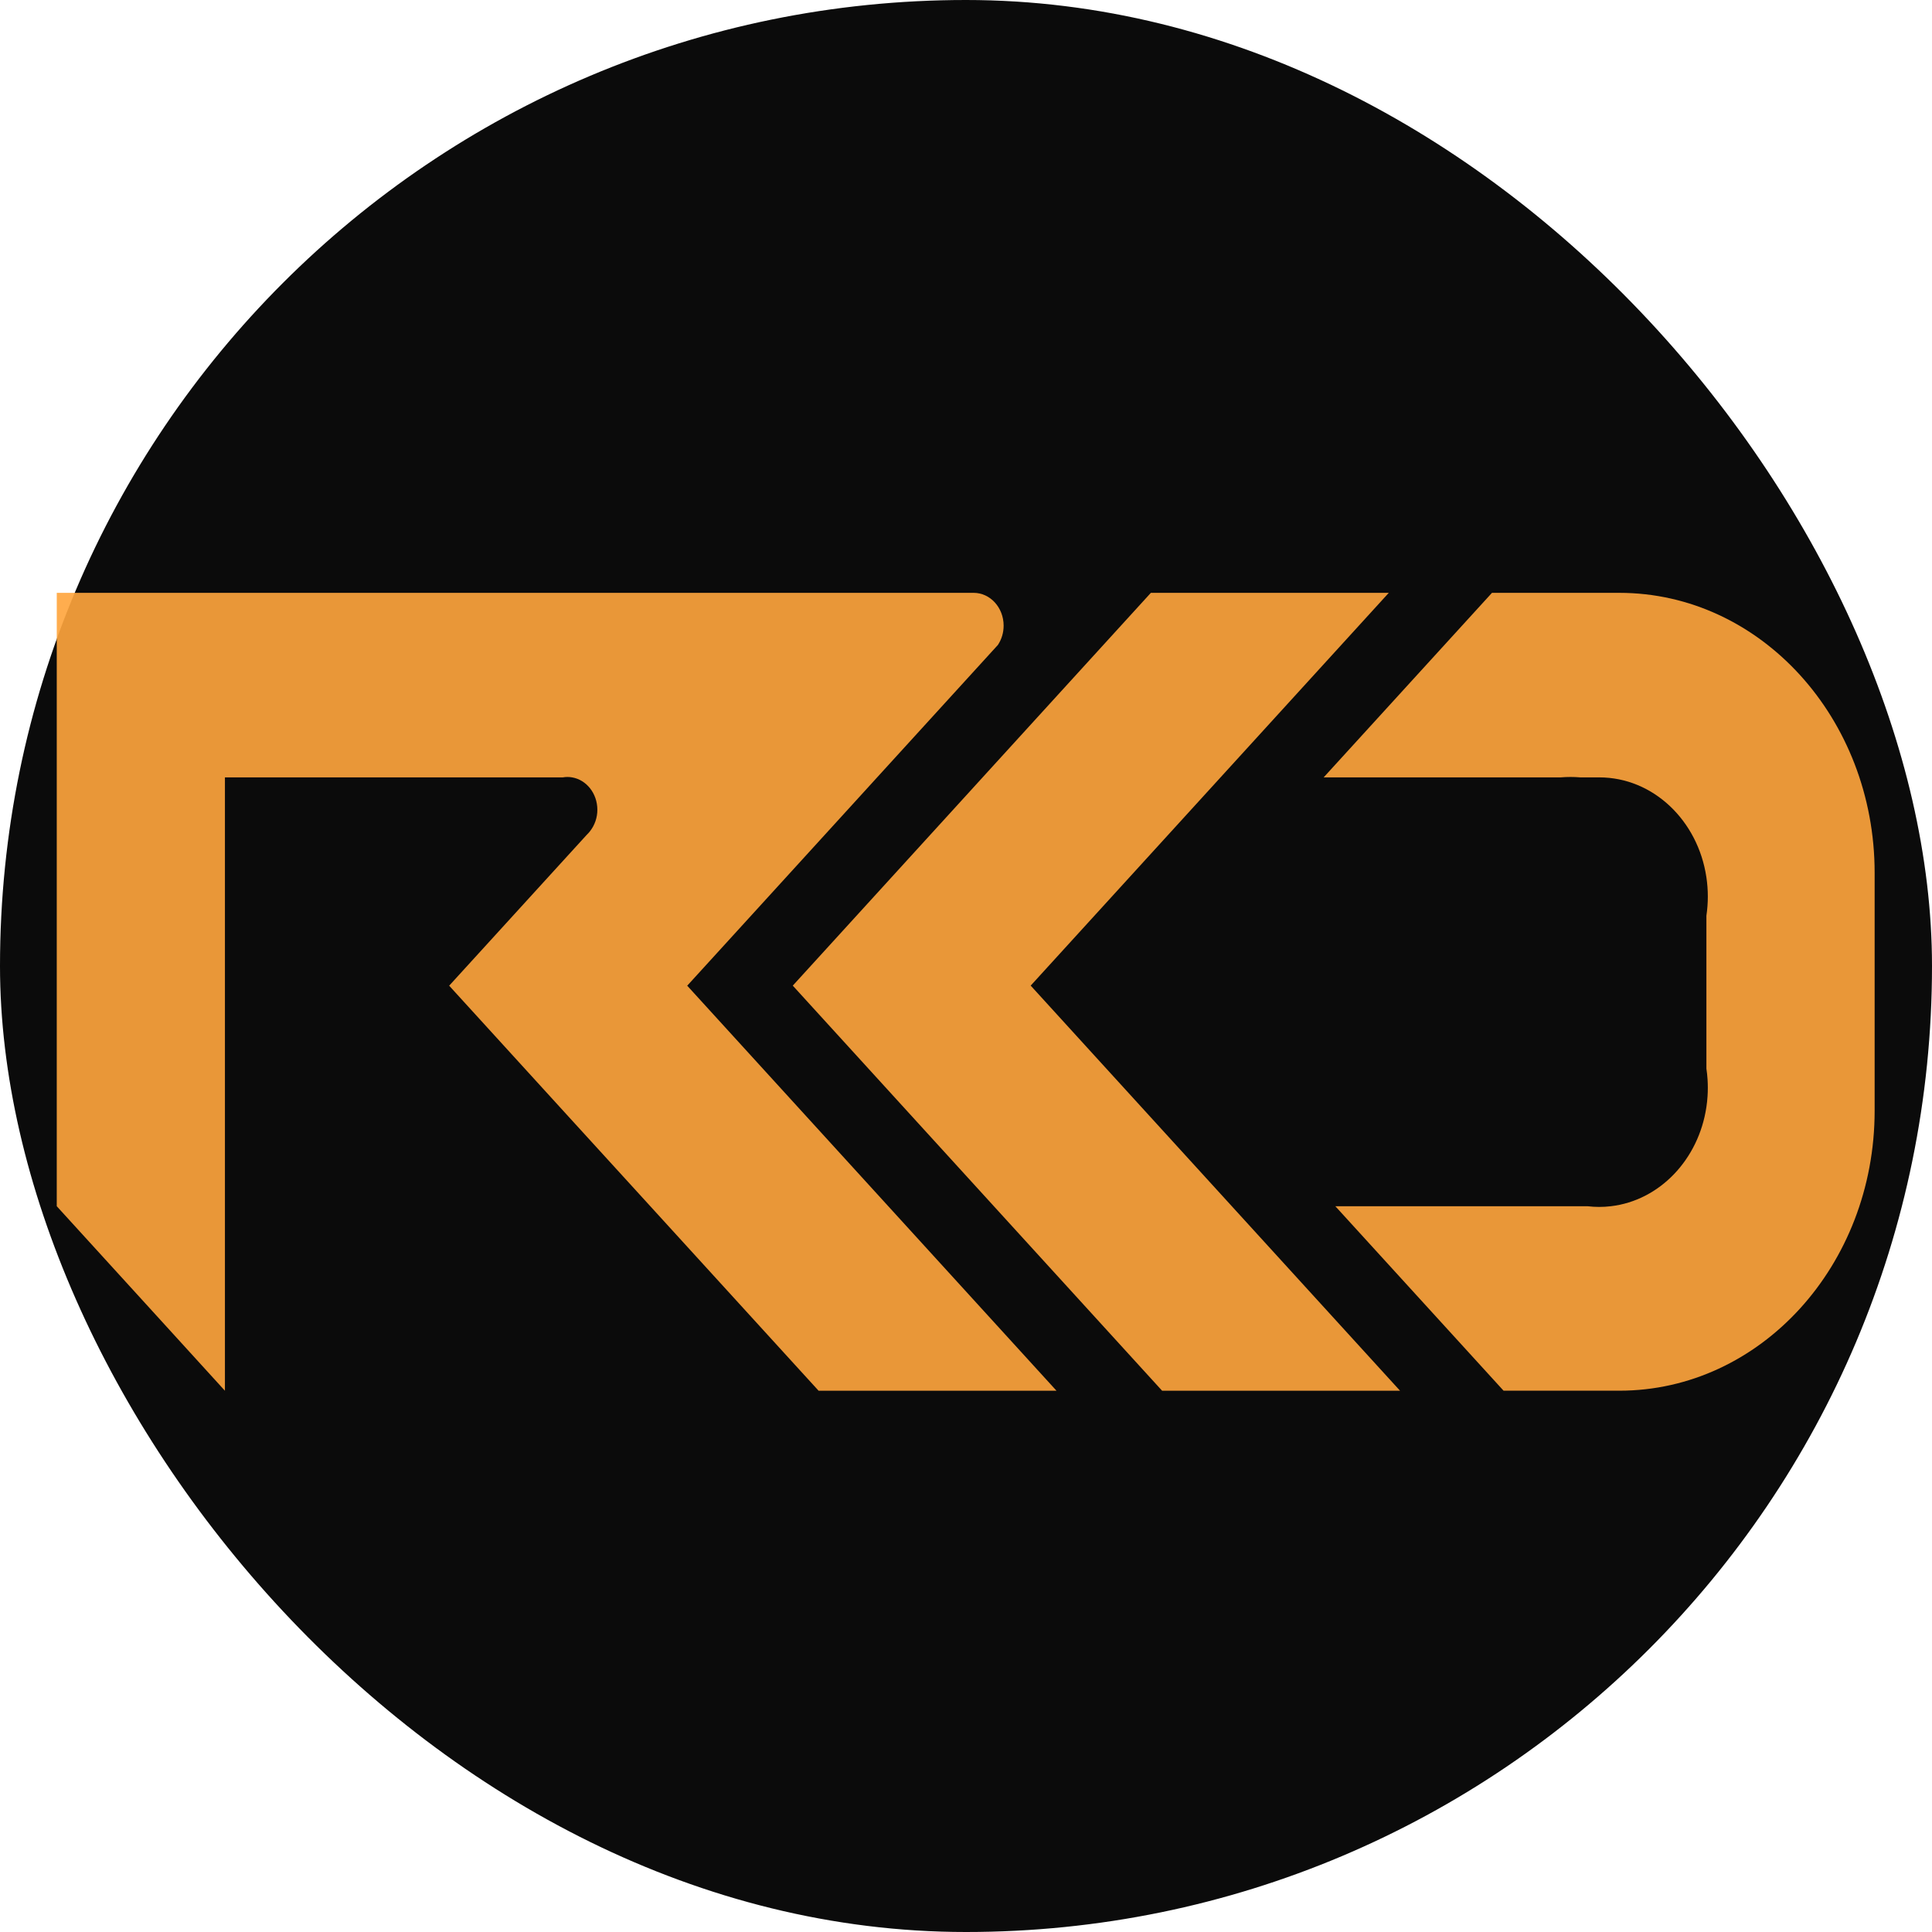 <svg width="919" height="919" viewBox="0 0 919 919" fill="none" xmlns="http://www.w3.org/2000/svg">
<rect width="919" height="919" rx="459.5" fill="#0B0B0B"/>
<g opacity="0.91">
<path d="M665.972 661.545H552.794L472.764 573.774L460.481 560.297L377.1 468.84L460.56 377.294L467.405 369.779L547.432 282H660.604L490.262 468.84H490.278L517.062 498.228L585.945 573.774L665.972 661.545Z" fill="#FFA53D"/>
<path d="M891.716 415.186V528.332C891.716 601.911 837.342 661.518 770.268 661.518H715.207L635.186 573.774H755.176C758.845 574.21 762.55 574.21 766.219 573.774C789.396 571.075 807.997 551.566 811.689 526.559C811.94 524.876 812.131 523.164 812.236 521.418C812.323 520.104 812.365 518.771 812.365 517.431C812.365 516.09 812.323 514.784 812.236 513.443C812.131 511.68 811.94 509.995 811.689 508.311V435.578C812.591 429.53 812.591 423.378 811.689 417.329C807.71 390.366 786.39 369.779 760.693 369.779H751.702C750.155 369.647 748.609 369.585 747.037 369.585C745.465 369.585 743.918 369.647 742.372 369.779H629.627L709.69 282H770.268C837.342 282 891.716 341.643 891.716 415.186Z" fill="#FFA53D"/>
<path d="M502.557 661.545H389.395L378.336 649.426L351.536 620.037L309.341 573.774L270.247 530.934L213.658 468.866L270.22 406.833L279.152 397.043C279.682 396.543 280.175 396 280.62 395.42C282.909 392.52 284.153 388.913 284.146 385.197C284.146 377.4 278.934 370.935 272.124 369.779C270.664 369.52 269.171 369.52 267.711 369.779H106.994V661.545L72.539 623.724L27 573.774V282H463.169C470.987 282 477.398 288.986 477.398 297.603C477.411 300.863 476.467 304.054 474.687 306.767L435.029 350.26L417.229 369.779L408.16 379.737L351.569 441.806L326.915 468.84H326.864L434.925 587.366L502.557 661.545Z" fill="#FFA53D"/>
</g>
</svg>
